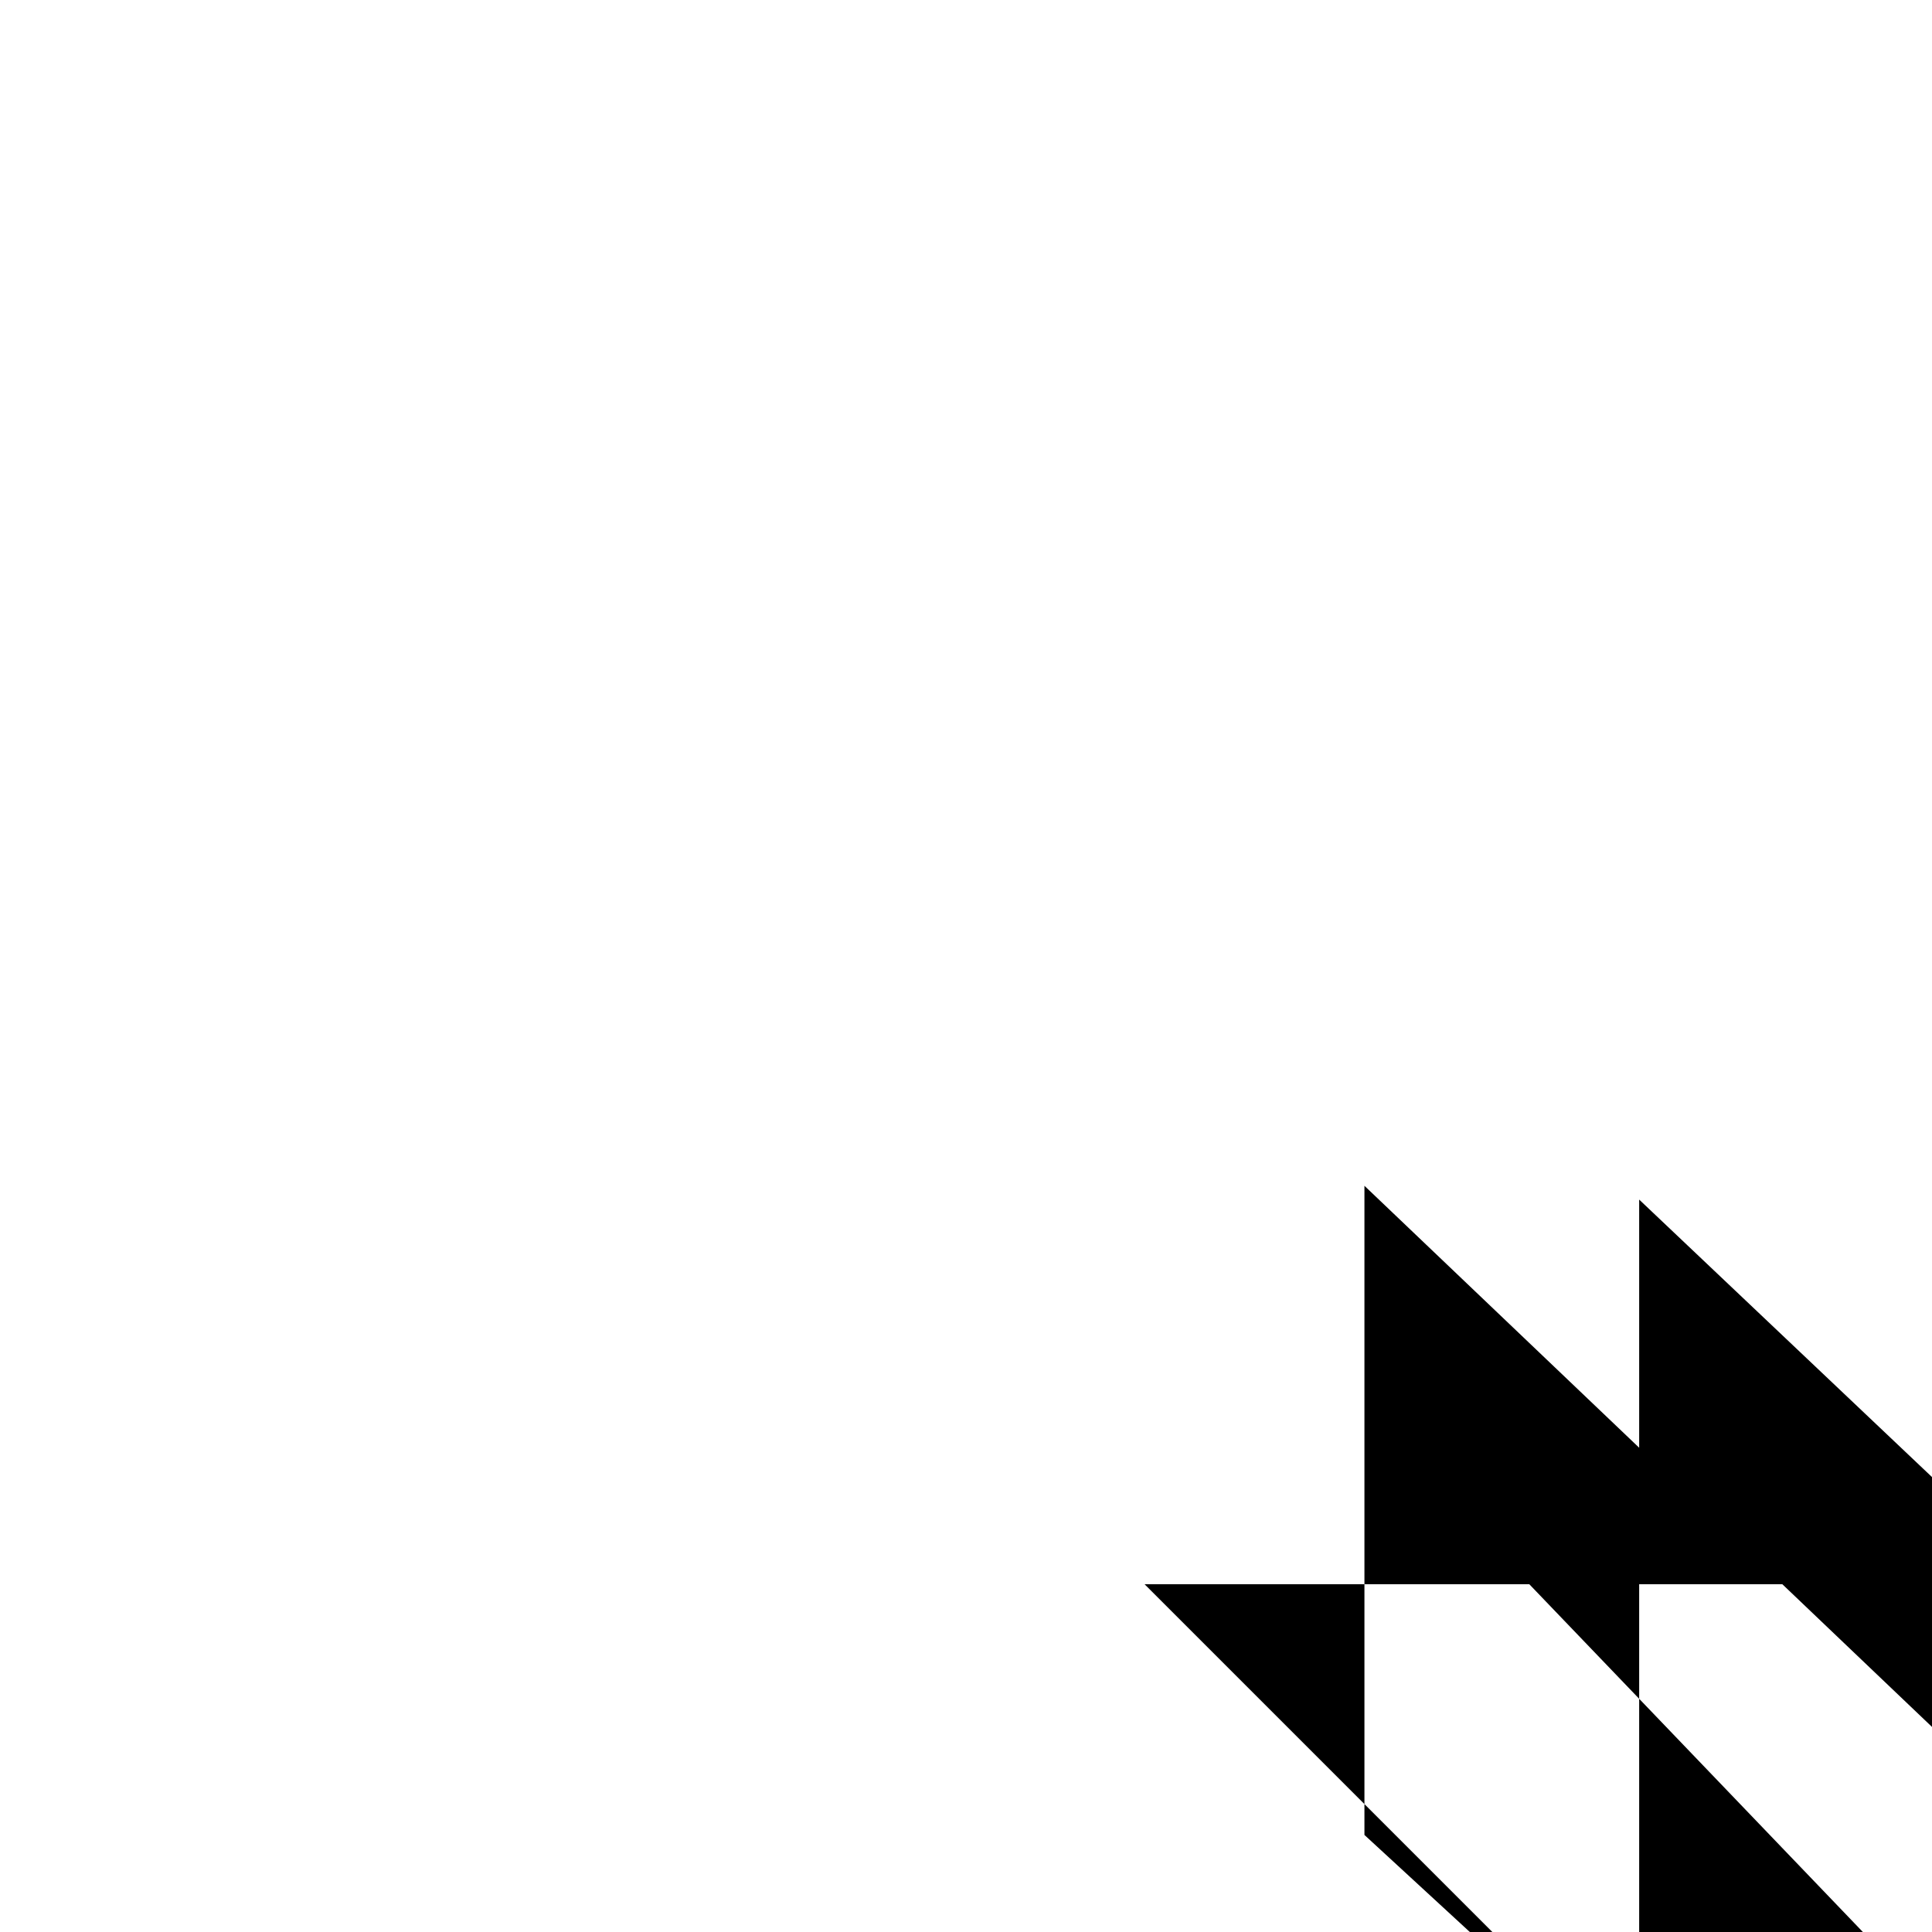 <svg xmlns="http://www.w3.org/2000/svg" viewBox="0 0 24 24" width="24" height="24">
  <g transform="translate(2.400, 2.400) scale(0.8)">
    <path d="M14.773,21.600h17.333v9.653h7.093v14.773zM20.747,21.600h13.067v6.240c12.213,11.233,12.100,10.960,12.013,10.873l10.340,9.487c12.120,11.267,11.860,11.160,11.727,11.160v14.987c12.213,11.713,11.927,12.000,11.573,12.000h8.373c11.860,11.360,11.573,11.073,11.573,10.720v9.440h11.360v20.747h13.067v9.440c12.213,11.007,12.500,10.720,12.853,10.720h17.760c12.567,11.360,12.853,11.647,12.853,12.000v14.987zM18.187,15.413v10.080c12.213,11.247,12.113,11.147,12.000,11.147h10.933c12.100,11.360,12.000,11.460,12.000,11.573v14.347c12.213,11.473,12.313,11.573,12.427,11.573h13.493c12.327,11.360,12.427,11.260,12.427,11.147zM22.453,15.627v18.400c12.213,11.713,11.927,12.000,11.573,12.000h3.253c11.860,11.360,11.573,11.073,11.573,10.720v3.253c12.213,11.007,12.500,10.720,12.853,10.720h18.400c12.567,11.360,13.053,11.560,13.307,11.813l14.080,13.227c12.467,11.613,12.667,12.100,12.667,12.453z" fill="currentColor" />
  </g>
</svg>